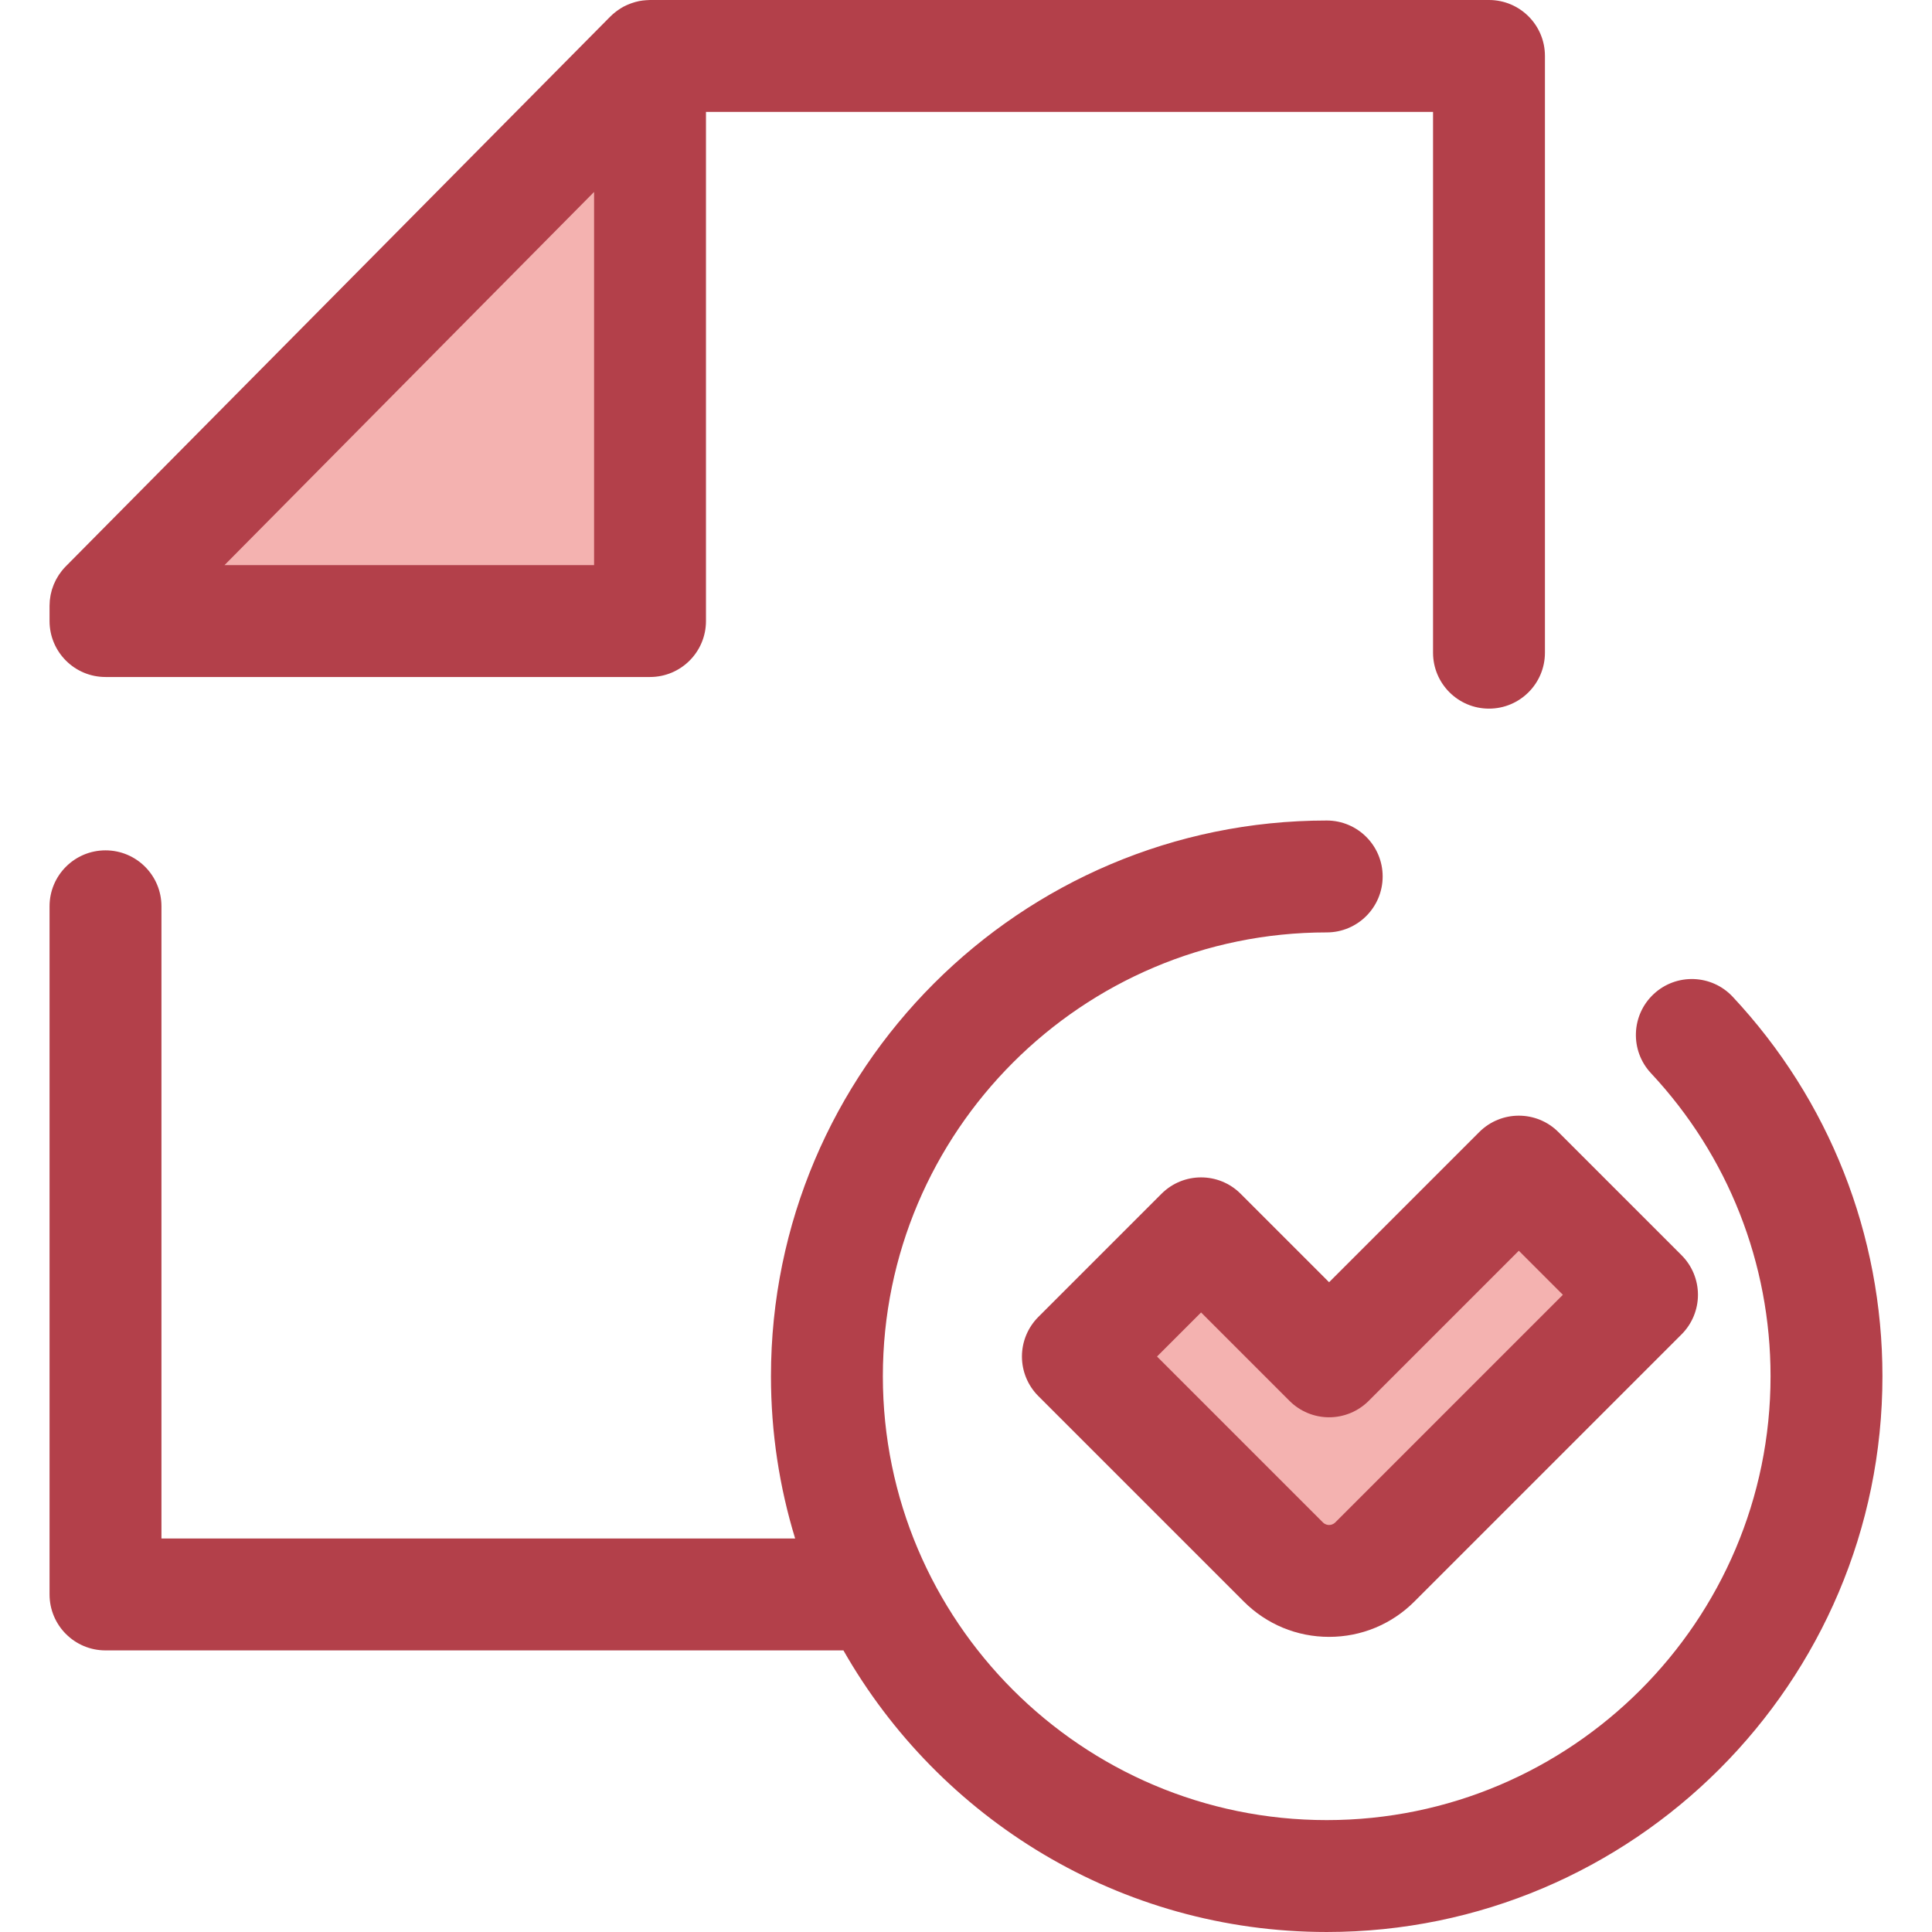 <?xml version="1.0" encoding="iso-8859-1"?>
<!-- Generator: Adobe Illustrator 19.0.0, SVG Export Plug-In . SVG Version: 6.00 Build 0)  -->
<svg version="1.1" id="Layer_1" xmlns="http://www.w3.org/2000/svg" xmlns:xlink="http://www.w3.org/1999/xlink" x="0px" y="0px"
	 viewBox="0 0 511.999 511.999" style="enable-background:new 0 0 511.999 511.999;" xml:space="preserve">
<polygon style="fill:#F4B2B0;" points="27.96,164.583 27.96,160.534 172.264,14.827 172.264,164.583 "/>
<g>
	<path style="fill:#B3404A;" d="M459.182,264.152c-5.593-5.981-14.975-6.295-20.956-0.703c-5.981,5.593-6.295,14.976-0.703,20.956
		c20.435,21.854,31.69,50.379,31.69,80.317c0,64.859-52.766,117.623-117.623,117.623c-64.859,0-117.625-52.766-117.625-117.623
		s52.766-117.623,117.625-117.623c8.187,0,14.827-6.638,14.827-14.827c0-8.189-6.639-14.827-14.827-14.827
		c-81.209,0-147.278,66.068-147.278,147.276c0,14.953,2.246,29.389,6.41,42.997H42.786v-167.54c0-8.189-6.639-14.827-14.827-14.827
		s-14.827,6.638-14.827,14.827v182.366c0,8.189,6.639,14.827,14.827,14.827h195.557c25.359,44.53,73.265,74.626,128.073,74.626
		c81.208,0,147.276-66.068,147.276-147.276C498.867,327.236,484.773,291.519,459.182,264.152z"/>
	<path style="fill:#B3404A;" d="M394.598,0H172.264c-0.179,0-0.356,0.021-0.534,0.027c-0.171,0.006-0.34,0.013-0.509,0.025
		c-0.639,0.044-1.272,0.117-1.895,0.243c-0.016,0.003-0.033,0.009-0.049,0.012c-0.612,0.126-1.211,0.302-1.8,0.503
		c-0.157,0.053-0.311,0.11-0.466,0.168c-0.58,0.219-1.149,0.464-1.698,0.755c-0.022,0.012-0.044,0.019-0.067,0.031
		c-0.566,0.304-1.105,0.658-1.629,1.036c-0.133,0.096-0.265,0.194-0.397,0.297c-0.52,0.4-1.025,0.824-1.493,1.297L17.424,150.099
		c-0.348,0.351-0.676,0.721-0.986,1.102c-0.2,0.246-0.375,0.503-0.556,0.758c-0.098,0.138-0.206,0.27-0.299,0.412
		c-0.211,0.319-0.396,0.646-0.58,0.977c-0.049,0.089-0.107,0.173-0.154,0.264c-0.181,0.341-0.338,0.691-0.489,1.042
		c-0.039,0.089-0.085,0.175-0.122,0.264c-0.138,0.335-0.252,0.678-0.363,1.02c-0.037,0.116-0.085,0.228-0.119,0.345
		c-0.093,0.316-0.166,0.636-0.239,0.956c-0.034,0.151-0.079,0.299-0.108,0.452c-0.058,0.297-0.093,0.596-0.133,0.896
		c-0.024,0.179-0.058,0.357-0.074,0.537c-0.028,0.297-0.034,0.595-0.044,0.893c-0.006,0.172-0.025,0.342-0.025,0.516v4.051
		c0,8.189,6.639,14.827,14.827,14.827h144.304c8.187,0,14.827-6.638,14.827-14.827V29.653H379.77v143.315
		c0,8.189,6.639,14.827,14.827,14.827s14.827-6.638,14.827-14.827V14.827C409.424,6.638,402.786,0,394.598,0z M59.499,149.757
		l0.755-0.762l97.183-98.128v98.89H59.499z"/>
</g>
<path style="fill:#F4B2B0;" d="M384.866,393.413l50.281-50.281l-32.644-32.644l-50.281,50.281l-33.925-33.925l-32.644,32.644
	l54.45,54.45c6.693,6.693,17.544,6.693,24.237,0L384.866,393.413z"/>
<path style="fill:#B3404A;" d="M352.222,433.786c-8.539,0-16.564-3.326-22.602-9.361l-54.452-54.452
	c-2.78-2.78-4.343-6.552-4.343-10.484s1.563-7.704,4.343-10.484l32.645-32.644c5.793-5.79,15.178-5.788,20.969,0l23.441,23.441
	l39.797-39.797c5.791-5.788,15.176-5.79,20.969,0l32.645,32.644c2.78,2.78,4.343,6.552,4.343,10.484s-1.563,7.704-4.343,10.484
	l-70.807,70.807C368.786,430.46,360.761,433.786,352.222,433.786z M306.621,359.488l43.965,43.967
	c0.559,0.559,1.198,0.678,1.635,0.678s1.076-0.119,1.637-0.678l60.322-60.323l-11.676-11.676l-39.797,39.797
	c-2.781,2.78-6.552,4.343-10.484,4.343c-3.932,0-7.702-1.563-10.484-4.343l-23.441-23.441L306.621,359.488z"/>
<g>
</g>
<g>
</g>
<g>
</g>
<g>
</g>
<g>
</g>
<g>
</g>
<g>
</g>
<g>
</g>
<g>
</g>
<g>
</g>
<g>
</g>
<g>
</g>
<g>
</g>
<g>
</g>
<g>
</g>
</svg>
